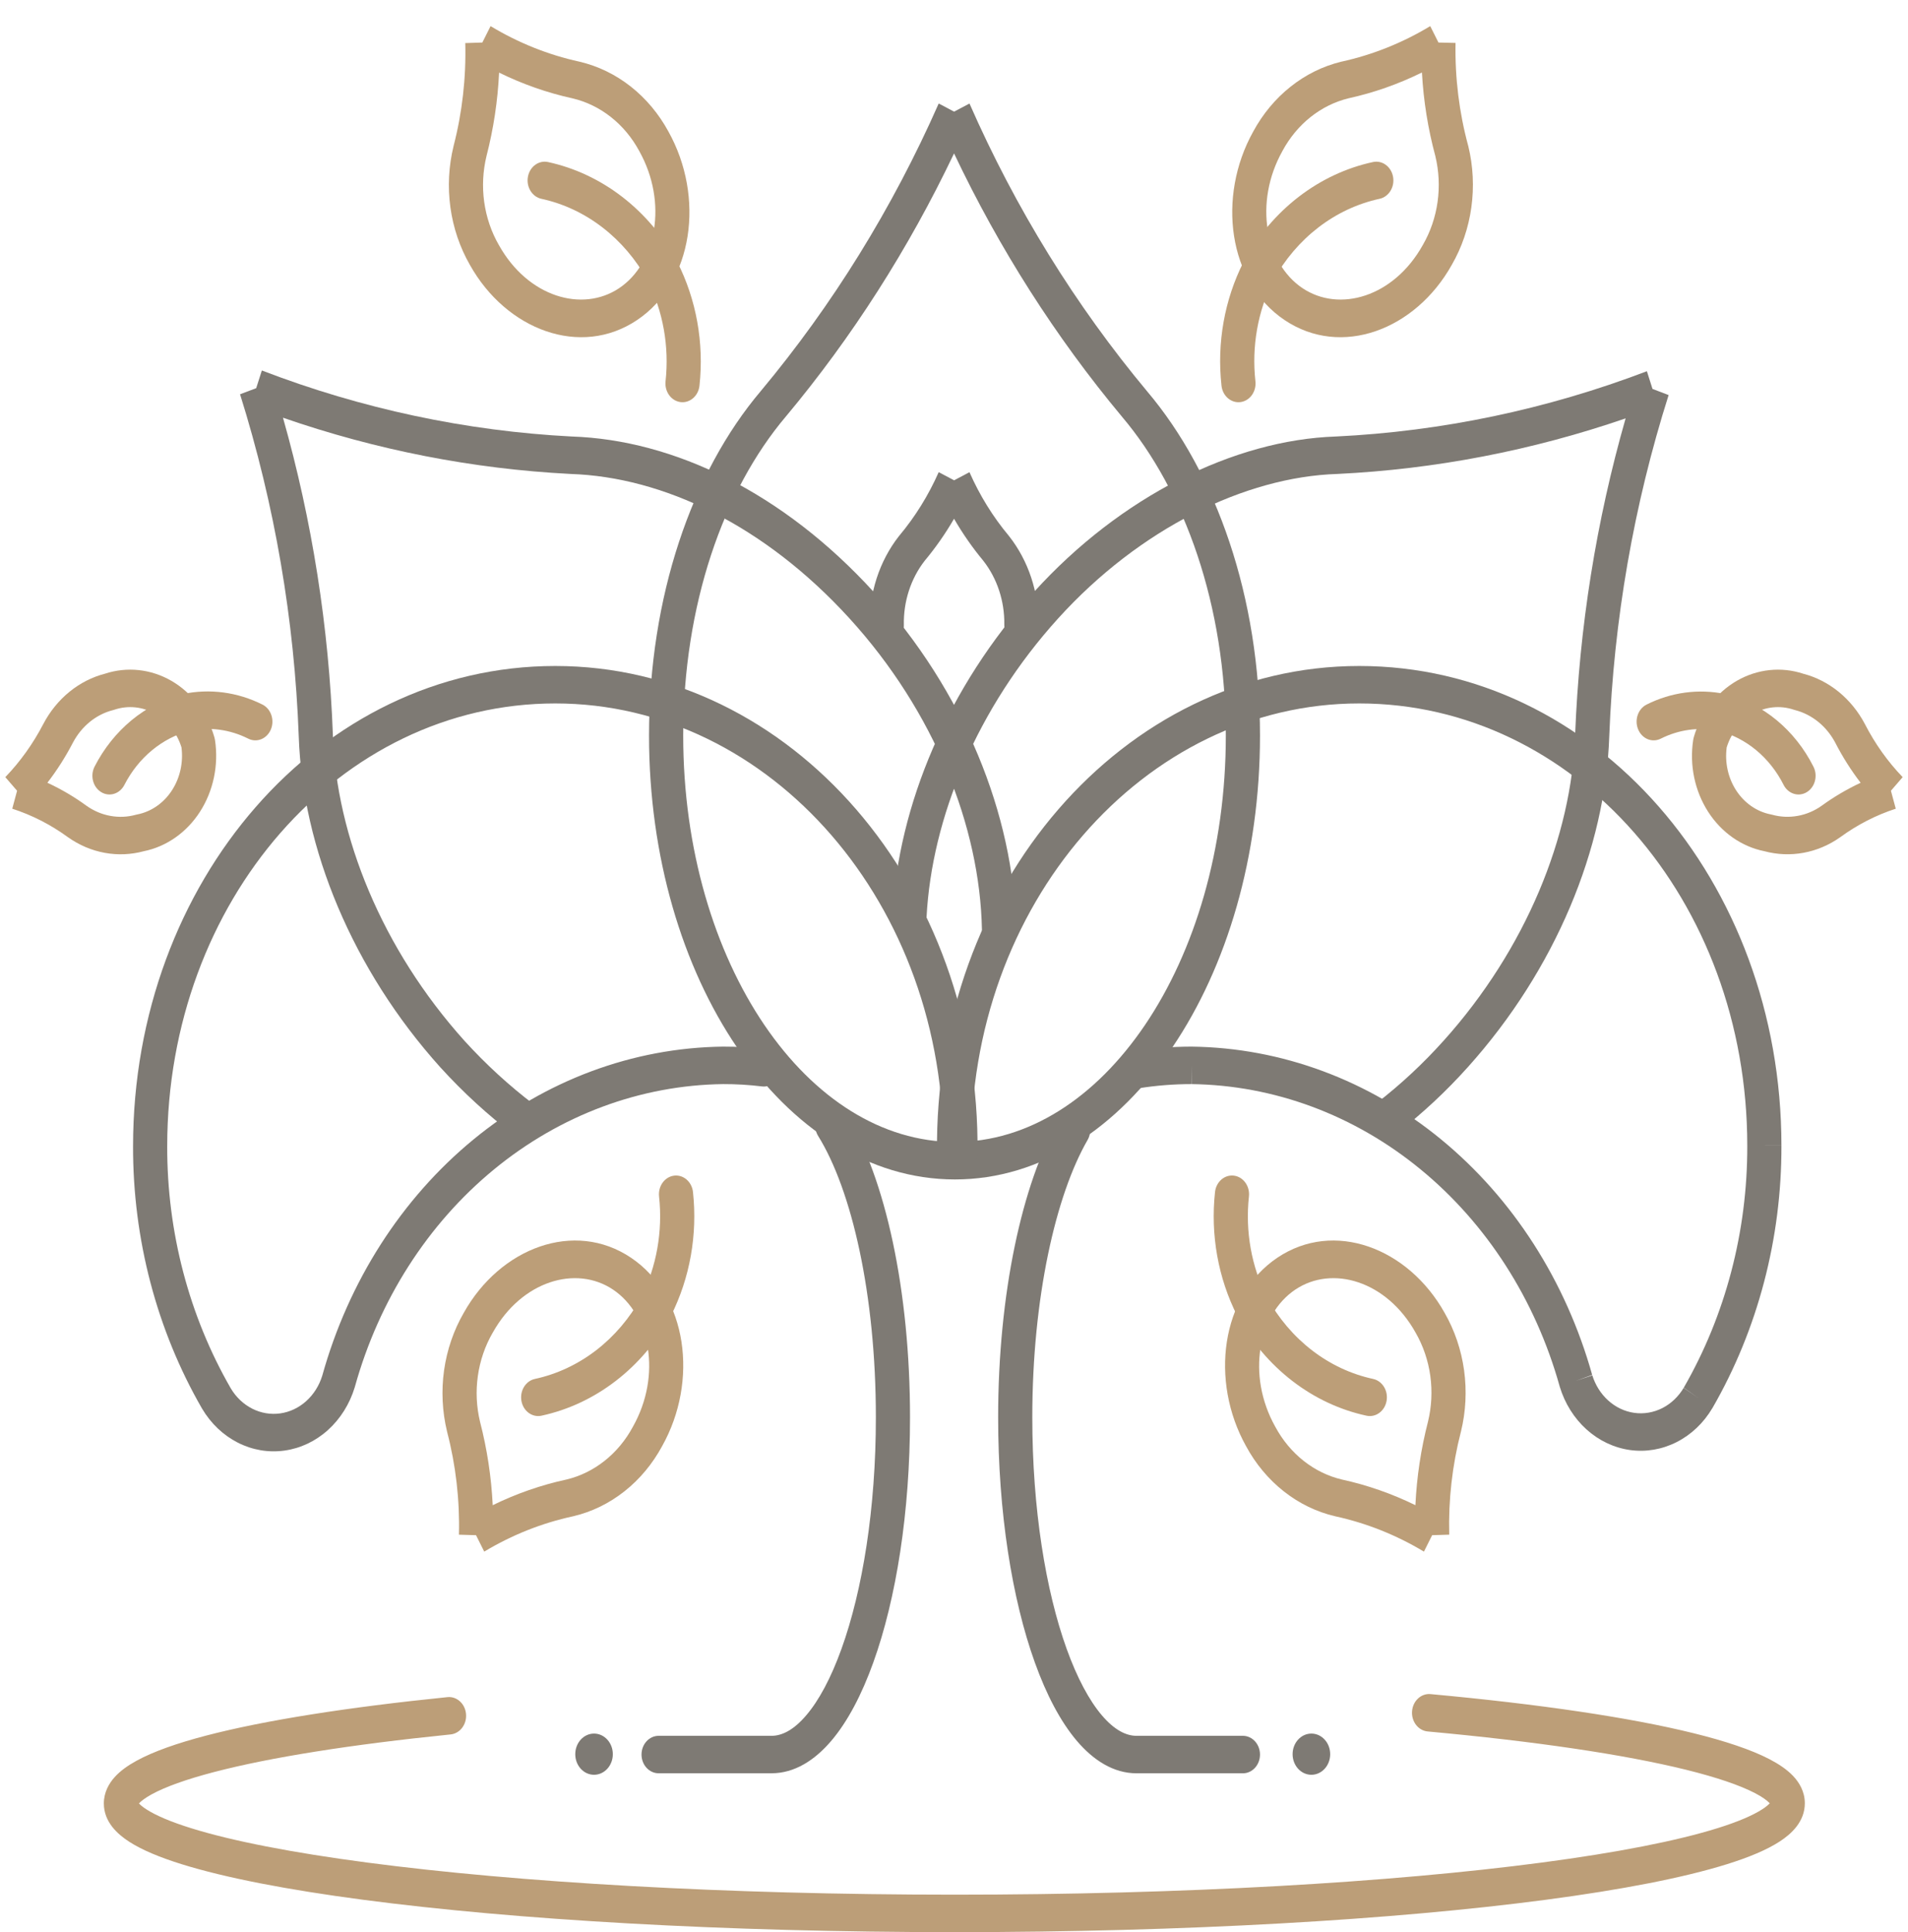 <svg width="80" height="81" viewBox="0 0 80 81" fill="none" xmlns="http://www.w3.org/2000/svg">
<path fill-rule="evenodd" clip-rule="evenodd" d="M59.206 71.737C59.239 71.304 59.585 70.983 59.979 71.019C64.529 71.437 68.326 71.996 70.999 72.656C72.329 72.984 73.419 73.346 74.191 73.747C74.575 73.947 74.921 74.176 75.18 74.448C75.439 74.721 75.674 75.105 75.674 75.595C75.674 76.374 75.099 76.888 74.613 77.203C74.07 77.554 73.316 77.866 72.411 78.149C70.59 78.718 67.989 79.221 64.816 79.641C58.459 80.481 49.698 80.998 40.032 80.998C30.366 80.998 21.596 80.481 15.231 79.642C12.053 79.223 9.448 78.72 7.624 78.152C6.718 77.87 5.962 77.559 5.419 77.209C4.933 76.896 4.354 76.383 4.354 75.603C4.354 75.138 4.567 74.766 4.81 74.496C5.051 74.23 5.371 74.006 5.725 73.813C6.435 73.424 7.433 73.074 8.649 72.757C11.092 72.119 14.57 71.571 18.761 71.146C19.155 71.106 19.504 71.424 19.54 71.855C19.577 72.287 19.287 72.67 18.893 72.71C14.728 73.132 11.327 73.672 8.981 74.285C7.802 74.593 6.928 74.909 6.364 75.218C6.081 75.373 5.914 75.506 5.827 75.602C5.827 75.602 5.827 75.602 5.827 75.602C5.875 75.655 5.967 75.741 6.144 75.854C6.532 76.104 7.152 76.372 8.016 76.641C9.732 77.176 12.251 77.667 15.402 78.082C21.695 78.912 30.405 79.427 40.032 79.427C49.659 79.427 58.361 78.912 64.644 78.081C67.791 77.665 70.305 77.174 72.018 76.638C72.88 76.369 73.498 76.1 73.885 75.85C74.062 75.736 74.154 75.65 74.202 75.596C74.198 75.592 74.194 75.587 74.189 75.582C74.086 75.475 73.895 75.331 73.578 75.167C72.948 74.84 71.979 74.508 70.684 74.188C68.106 73.552 64.383 73 59.86 72.585C59.466 72.549 59.173 72.169 59.206 71.737ZM74.254 75.666C74.254 75.666 74.253 75.665 74.252 75.662C74.254 75.665 74.254 75.666 74.254 75.666ZM5.775 75.672C5.775 75.672 5.775 75.671 5.776 75.669C5.776 75.671 5.775 75.672 5.775 75.672Z" fill="#BC9E78"/>
<path fill-rule="evenodd" clip-rule="evenodd" d="M31.9 16.392C34.906 12.792 37.419 8.732 39.359 4.339L40.004 4.681L40.649 4.34C42.582 8.74 45.093 12.805 48.1 16.408C51.002 19.838 52.83 25.047 52.83 30.84C52.83 35.903 51.443 40.526 49.16 43.901C46.877 47.277 43.663 49.444 40.039 49.444C36.417 49.444 33.194 47.282 30.902 43.909C28.61 40.535 27.213 35.912 27.213 30.84C27.213 25.037 28.995 19.826 31.9 16.392ZM40.002 6.431C38.1 10.424 35.732 14.13 32.955 17.455L32.952 17.458L32.952 17.458C30.329 20.558 28.646 25.367 28.646 30.84C28.646 35.608 29.96 39.894 32.05 42.97C34.141 46.046 36.973 47.873 40.039 47.873C43.105 47.873 45.928 46.044 48.01 42.966C50.092 39.888 51.397 35.601 51.397 30.84C51.397 25.389 49.674 20.577 47.048 17.474L47.045 17.47L47.045 17.47C44.267 14.142 41.899 10.43 40.002 6.431Z" fill="#7E7A74"/>
<path fill-rule="evenodd" clip-rule="evenodd" d="M37.707 22.456C38.373 21.661 38.929 20.764 39.359 19.793L40.004 20.136L40.648 19.794C41.076 20.765 41.63 21.662 42.294 22.457C42.298 22.462 42.303 22.468 42.308 22.474C43.122 23.509 43.561 24.836 43.541 26.203C43.535 26.637 43.209 26.983 42.814 26.976C42.418 26.969 42.103 26.612 42.109 26.179C42.123 25.2 41.81 24.25 41.229 23.508C40.774 22.96 40.363 22.371 40.002 21.746C39.64 22.371 39.228 22.96 38.771 23.508C38.186 24.259 37.875 25.222 37.898 26.21C37.908 26.644 37.596 27.004 37.2 27.015C36.805 27.026 36.476 26.684 36.466 26.25C36.434 24.869 36.87 23.524 37.691 22.475C37.697 22.469 37.702 22.462 37.707 22.456Z" fill="#7E7A74"/>
<path fill-rule="evenodd" clip-rule="evenodd" d="M23.975 18.299C28.248 18.441 32.831 20.647 36.629 24.811C40.428 28.978 42.505 34.174 42.603 38.919C42.612 39.352 42.299 39.712 41.903 39.722C41.508 39.732 41.18 39.388 41.171 38.954C41.083 34.668 39.192 29.844 35.616 25.922C32.038 21.999 27.787 19.996 23.926 19.869L23.914 19.868C19.82 19.658 15.77 18.865 11.865 17.511C13.087 21.822 13.791 26.293 13.957 30.808L13.957 30.811C14.1 35.038 16.005 39.774 19.479 43.637C20.373 44.619 21.346 45.511 22.386 46.301C22.711 46.548 22.792 47.038 22.567 47.394C22.342 47.751 21.895 47.839 21.57 47.592C20.459 46.748 19.419 45.795 18.464 44.745L18.461 44.742C14.774 40.643 12.684 35.548 12.526 30.87C12.346 25.984 11.517 21.152 10.065 16.528L10.742 16.273L10.979 15.531C15.166 17.139 19.544 18.071 23.975 18.299Z" fill="#7E7A74"/>
<path fill-rule="evenodd" clip-rule="evenodd" d="M68.16 17.539C64.241 18.887 60.177 19.67 56.069 19.869L56.059 19.869L56.059 19.869C52.208 19.995 47.785 22.154 44.371 25.92C40.954 29.69 39.067 34.298 38.849 38.448C38.827 38.881 38.488 39.212 38.093 39.187C37.698 39.162 37.397 38.791 37.419 38.358C37.66 33.775 39.726 28.817 43.356 24.813C46.987 20.806 51.743 18.441 56.011 18.299C60.456 18.084 64.849 17.162 69.052 15.562L69.287 16.304L69.963 16.562C68.501 21.173 67.662 25.994 67.474 30.872C67.316 35.549 65.225 40.643 61.539 44.742C60.629 45.756 59.638 46.679 58.579 47.501C58.256 47.752 57.809 47.668 57.58 47.314C57.352 46.96 57.428 46.47 57.751 46.219C58.741 45.451 59.668 44.587 60.519 43.639L60.52 43.639C63.994 39.775 65.9 35.039 66.043 30.811L66.043 30.807C66.217 26.299 66.929 21.839 68.16 17.539Z" fill="#7E7A74"/>
<path fill-rule="evenodd" clip-rule="evenodd" d="M5.579 48.053C5.579 36.979 13.391 27.919 23.282 27.919C33.174 27.919 41.126 37.133 40.985 48.348C40.979 48.781 40.654 49.128 40.259 49.122C39.863 49.116 39.547 48.76 39.553 48.326C39.683 37.929 32.324 29.489 23.282 29.489C14.238 29.489 7.011 37.784 7.011 48.054L7.011 48.056C7.002 51.647 7.927 55.166 9.676 58.201C9.896 58.571 10.207 58.866 10.573 59.052C10.939 59.239 11.347 59.308 11.748 59.252C12.149 59.196 12.528 59.017 12.84 58.736C13.151 58.456 13.383 58.087 13.512 57.67C14.614 53.716 16.834 50.249 19.851 47.769C22.871 45.287 26.532 43.924 30.306 43.876L30.312 43.876C30.911 43.874 31.51 43.91 32.105 43.983C32.498 44.032 32.781 44.42 32.737 44.851C32.694 45.282 32.339 45.592 31.946 45.544C31.406 45.478 30.863 45.445 30.319 45.447C26.851 45.491 23.485 46.745 20.71 49.026C17.933 51.308 15.891 54.5 14.879 58.139C14.877 58.145 14.875 58.152 14.873 58.159C14.66 58.86 14.27 59.48 13.749 59.95C13.229 60.419 12.598 60.717 11.929 60.81C11.26 60.904 10.581 60.788 9.97 60.477C9.358 60.166 8.839 59.672 8.473 59.052L8.468 59.044L8.468 59.044C6.572 55.756 5.57 51.944 5.579 48.053Z" fill="#7E7A74"/>
<path fill-rule="evenodd" clip-rule="evenodd" d="M56.99 29.489C47.948 29.489 40.589 37.929 40.72 48.326C40.725 48.76 40.409 49.116 40.014 49.122C39.618 49.128 39.293 48.781 39.288 48.348C39.146 37.133 47.098 27.919 56.99 27.919C66.88 27.919 74.693 36.938 74.693 48.03C74.693 48.03 74.693 48.03 74.693 48.031H73.977L74.693 48.029C74.693 48.029 74.693 48.029 74.693 48.03C74.703 51.92 73.7 55.733 71.804 59.021L71.799 59.028L71.799 59.028C71.433 59.648 70.914 60.142 70.302 60.453C69.691 60.764 69.012 60.88 68.343 60.787C67.675 60.693 67.044 60.395 66.523 59.926C66.002 59.457 65.612 58.836 65.399 58.135C65.397 58.129 65.395 58.123 65.394 58.116C64.378 54.481 62.334 51.294 59.558 49.017C56.783 46.74 53.419 45.49 49.954 45.447C49.956 45.447 49.957 45.447 49.958 45.447L49.958 44.662L49.95 45.447C49.951 45.447 49.953 45.447 49.954 45.447C49.218 45.447 48.482 45.505 47.753 45.62C47.362 45.681 46.999 45.383 46.943 44.953C46.887 44.524 47.159 44.126 47.55 44.065C48.348 43.94 49.152 43.877 49.958 43.876L49.966 43.876V43.876C53.737 43.922 57.396 45.282 60.416 47.759C63.433 50.234 65.654 53.697 66.76 57.646C66.759 57.643 66.758 57.641 66.757 57.638L66.078 57.886L66.763 57.656C66.762 57.653 66.761 57.65 66.76 57.646C66.889 58.063 67.121 58.433 67.432 58.712C67.744 58.994 68.123 59.173 68.524 59.229C68.925 59.285 69.333 59.215 69.7 59.029C70.065 58.843 70.376 58.548 70.596 58.177C70.595 58.178 70.594 58.18 70.593 58.181L71.199 58.601L70.598 58.174C70.597 58.175 70.596 58.176 70.596 58.177C72.345 55.142 73.27 51.623 73.261 48.033L73.261 48.031C73.261 37.746 66.036 29.489 56.99 29.489Z" fill="#7E7A74"/>
<path fill-rule="evenodd" clip-rule="evenodd" d="M20.569 1.095C21.732 1.797 22.987 2.299 24.289 2.584L24.297 2.586L24.297 2.586C25.07 2.766 25.801 3.12 26.443 3.625C27.084 4.129 27.623 4.773 28.027 5.516C29.551 8.251 29.084 11.822 26.714 13.416C24.342 15.011 21.228 13.834 19.701 11.103C19.281 10.371 19.003 9.552 18.885 8.696C18.767 7.839 18.811 6.964 19.017 6.127L19.019 6.116L19.019 6.116C19.381 4.715 19.546 3.262 19.508 1.806L20.224 1.783L20.569 1.095ZM20.926 3.044C20.87 4.225 20.693 5.398 20.399 6.539C20.246 7.165 20.213 7.82 20.301 8.461C20.39 9.104 20.599 9.72 20.915 10.27L20.921 10.279L20.921 10.279C22.13 12.446 24.414 13.12 25.965 12.077C27.518 11.033 28.012 8.497 26.803 6.332L26.798 6.323L26.798 6.323C26.495 5.764 26.09 5.28 25.609 4.902C25.128 4.524 24.582 4.259 24.003 4.123C22.943 3.89 21.911 3.528 20.926 3.044Z" fill="#BC9E78"/>
<path fill-rule="evenodd" clip-rule="evenodd" d="M22.135 7.411C22.212 6.986 22.589 6.709 22.977 6.793C24.093 7.035 25.152 7.531 26.083 8.248C27.015 8.966 27.799 9.89 28.386 10.96C28.39 10.967 28.394 10.975 28.398 10.983C29.198 12.561 29.523 14.376 29.328 16.169C29.281 16.6 28.925 16.907 28.532 16.856C28.139 16.805 27.859 16.414 27.906 15.983C28.065 14.523 27.801 13.044 27.152 11.757C26.669 10.88 26.025 10.123 25.26 9.534C24.492 8.942 23.62 8.533 22.699 8.334C22.311 8.25 22.058 7.836 22.135 7.411Z" fill="#BC9E78"/>
<path fill-rule="evenodd" clip-rule="evenodd" d="M56.537 4.122C55.965 4.262 55.426 4.529 54.951 4.906C54.475 5.285 54.075 5.767 53.775 6.322L53.77 6.332C52.561 8.497 53.055 11.033 54.608 12.077C56.159 13.12 58.443 12.446 59.652 10.279L59.658 10.269C59.976 9.719 60.186 9.104 60.276 8.461C60.365 7.821 60.333 7.168 60.182 6.543C59.874 5.401 59.685 4.225 59.62 3.039C58.634 3.525 57.6 3.889 56.537 4.122ZM60.313 1.783L59.968 1.095C58.805 1.797 57.55 2.299 56.249 2.584L56.234 2.587C55.468 2.773 54.745 3.13 54.111 3.635C53.477 4.138 52.944 4.779 52.545 5.517C51.022 8.252 51.489 11.822 53.859 13.416C56.231 15.011 59.344 13.834 60.871 11.104C61.293 10.373 61.572 9.554 61.691 8.698C61.811 7.841 61.768 6.966 61.564 6.128C61.562 6.121 61.56 6.114 61.558 6.107C61.18 4.71 61.001 3.257 61.029 1.8L60.313 1.783Z" fill="#BC9E78"/>
<path fill-rule="evenodd" clip-rule="evenodd" d="M58.409 7.412C58.486 7.837 58.233 8.25 57.845 8.334C56.923 8.533 56.05 8.941 55.28 9.533C54.514 10.122 53.869 10.88 53.385 11.757C52.737 13.044 52.476 14.522 52.638 15.981C52.686 16.412 52.407 16.803 52.014 16.856C51.621 16.908 51.264 16.602 51.216 16.171C51.017 14.378 51.34 12.562 52.139 10.983C52.143 10.975 52.147 10.967 52.152 10.959C52.739 9.889 53.525 8.965 54.458 8.247C55.391 7.53 56.45 7.034 57.568 6.793C57.956 6.709 58.333 6.986 58.409 7.412Z" fill="#BC9E78"/>
<path fill-rule="evenodd" clip-rule="evenodd" d="M60.571 55.037C59.044 52.307 55.93 51.13 53.558 52.725C51.188 54.318 50.721 57.889 52.245 60.624C52.647 61.368 53.186 62.014 53.827 62.519C54.469 63.026 55.2 63.381 55.974 63.562L55.985 63.565C57.286 63.848 58.541 64.347 59.704 65.046L60.048 64.357L60.764 64.335C60.726 62.879 60.891 61.425 61.253 60.024L61.253 60.024L61.256 60.014C61.461 59.177 61.505 58.302 61.387 57.444C61.269 56.589 60.991 55.769 60.571 55.037ZM59.346 63.099C59.402 61.917 59.579 60.743 59.873 59.602C60.026 58.975 60.059 58.321 59.971 57.679C59.882 57.037 59.673 56.421 59.357 55.871L59.352 55.862L59.352 55.862C58.142 53.695 55.858 53.021 54.307 54.064C52.754 55.108 52.26 57.644 53.469 59.809L53.475 59.819C53.777 60.379 54.182 60.864 54.663 61.244C55.144 61.623 55.69 61.889 56.269 62.025C57.329 62.256 58.361 62.617 59.346 63.099Z" fill="#BC9E78"/>
<path fill-rule="evenodd" clip-rule="evenodd" d="M51.74 49.285C52.133 49.336 52.413 49.727 52.366 50.158C52.207 51.618 52.471 53.097 53.12 54.384C53.603 55.261 54.247 56.019 55.011 56.608C55.779 57.2 56.652 57.608 57.573 57.807C57.961 57.891 58.214 58.303 58.137 58.729C58.061 59.155 57.684 59.432 57.296 59.348C56.179 59.107 55.12 58.611 54.188 57.893C53.256 57.176 52.472 56.251 51.886 55.181C51.882 55.173 51.878 55.166 51.874 55.158C51.074 53.579 50.749 51.764 50.944 49.971C50.991 49.541 51.347 49.233 51.74 49.285Z" fill="#BC9E78"/>
<path fill-rule="evenodd" clip-rule="evenodd" d="M25.707 54.064C24.157 53.021 21.872 53.695 20.663 55.862L20.656 55.873C20.338 56.422 20.127 57.038 20.036 57.681C19.945 58.321 19.976 58.975 20.127 59.602C20.423 60.744 20.601 61.917 20.659 63.1C21.647 62.616 22.682 62.255 23.746 62.025C24.323 61.888 24.867 61.622 25.346 61.243C25.827 60.863 26.231 60.378 26.532 59.819L26.539 59.807C27.754 57.643 27.26 55.108 25.707 54.064ZM19.959 64.357L19.243 64.336C19.279 62.88 19.112 61.426 18.747 60.026L18.744 60.011C18.541 59.173 18.499 58.297 18.62 57.44C18.741 56.585 19.022 55.767 19.444 55.036C20.971 52.306 24.084 51.13 26.456 52.725C28.826 54.318 29.294 57.889 27.762 60.624C27.36 61.367 26.823 62.012 26.184 62.517C25.543 63.024 24.814 63.38 24.041 63.562L24.029 63.565C22.725 63.846 21.468 64.345 20.303 65.046L19.959 64.357Z" fill="#BC9E78"/>
<path fill-rule="evenodd" clip-rule="evenodd" d="M28.261 49.285C28.653 49.234 29.009 49.541 29.056 49.972C29.25 51.763 28.927 53.575 28.134 55.155C28.13 55.164 28.125 55.173 28.12 55.181C27.533 56.252 26.747 57.176 25.814 57.893C24.881 58.611 23.822 59.106 22.704 59.348C22.316 59.432 21.939 59.155 21.863 58.729C21.787 58.304 22.039 57.891 22.427 57.807C23.349 57.608 24.223 57.199 24.992 56.608C25.757 56.019 26.402 55.262 26.886 54.384C27.53 53.095 27.792 51.617 27.634 50.157C27.587 49.726 27.868 49.336 28.261 49.285Z" fill="#BC9E78"/>
<path fill-rule="evenodd" clip-rule="evenodd" d="M4.398 28.243C5.325 27.939 6.324 28.045 7.181 28.538C8.045 29.036 8.696 29.888 8.99 30.91C9 30.945 9.008 30.981 9.014 31.018C9.174 32.074 8.947 33.156 8.384 34.031C7.826 34.898 6.981 35.491 6.03 35.684C5.495 35.828 4.939 35.852 4.396 35.753C3.844 35.653 3.317 35.429 2.848 35.096L2.841 35.091L2.841 35.091C2.124 34.569 1.34 34.169 0.514 33.902L0.716 33.149L0.223 32.579C0.849 31.927 1.385 31.178 1.813 30.356L1.814 30.354L1.814 30.354C2.092 29.823 2.468 29.361 2.917 28.997C3.359 28.638 3.863 28.382 4.398 28.243ZM1.987 32.814C2.56 33.079 3.11 33.402 3.629 33.78C3.933 33.995 4.273 34.139 4.629 34.203C4.987 34.268 5.353 34.252 5.704 34.154C5.721 34.15 5.737 34.146 5.754 34.143C6.344 34.027 6.869 33.662 7.214 33.125C7.55 32.603 7.691 31.961 7.609 31.33C7.421 30.727 7.03 30.225 6.515 29.929C5.985 29.623 5.366 29.56 4.793 29.753C4.777 29.759 4.76 29.764 4.743 29.768C4.391 29.856 4.059 30.024 3.769 30.259C3.479 30.495 3.236 30.793 3.056 31.136C2.747 31.73 2.389 32.292 1.987 32.814Z" fill="#BC9E78"/>
<path fill-rule="evenodd" clip-rule="evenodd" d="M7.949 30.634C8.78 30.463 9.639 30.578 10.408 30.965C10.767 31.146 11.192 30.973 11.357 30.579C11.522 30.184 11.364 29.718 11.005 29.537C9.96 29.012 8.792 28.857 7.663 29.095C7.653 29.097 7.643 29.1 7.633 29.102C6.864 29.303 6.141 29.676 5.51 30.198C4.879 30.721 4.353 31.38 3.966 32.136C3.772 32.514 3.895 32.993 4.24 33.205C4.584 33.418 5.021 33.283 5.215 32.905C5.505 32.339 5.899 31.844 6.373 31.452C6.842 31.064 7.378 30.786 7.949 30.634Z" fill="#BC9E78"/>
<path fill-rule="evenodd" clip-rule="evenodd" d="M75.214 29.753C74.641 29.56 74.022 29.623 73.492 29.929C72.977 30.226 72.585 30.728 72.398 31.331C72.314 31.962 72.454 32.605 72.79 33.127C73.136 33.663 73.661 34.029 74.252 34.142C74.268 34.146 74.285 34.15 74.302 34.154C74.653 34.251 75.02 34.267 75.377 34.202C75.734 34.138 76.075 33.994 76.378 33.779C76.896 33.403 77.444 33.081 78.014 32.815C77.614 32.294 77.257 31.731 76.951 31.136C76.77 30.794 76.527 30.496 76.237 30.261C75.946 30.025 75.614 29.857 75.262 29.767C75.246 29.763 75.23 29.759 75.214 29.753ZM79.284 33.149L79.487 33.902C78.664 34.169 77.882 34.57 77.166 35.091L77.159 35.097L77.159 35.097C76.689 35.429 76.162 35.652 75.611 35.752C75.068 35.85 74.513 35.827 73.978 35.684C73.026 35.493 72.179 34.901 71.621 34.033C71.057 33.157 70.831 32.073 70.994 31.016C70.999 30.98 71.007 30.944 71.017 30.91C71.311 29.888 71.962 29.036 72.826 28.538C73.684 28.045 74.683 27.939 75.61 28.244C76.144 28.383 76.647 28.64 77.089 28.998C77.537 29.362 77.913 29.823 78.192 30.352L78.196 30.36L78.196 30.36C78.619 31.182 79.152 31.93 79.776 32.579L79.284 33.149Z" fill="#BC9E78"/>
<path fill-rule="evenodd" clip-rule="evenodd" d="M69.038 29.537C70.069 29.019 71.22 28.865 72.334 29.094C72.343 29.096 72.353 29.099 72.362 29.101C73.135 29.297 73.861 29.668 74.494 30.192C75.127 30.716 75.653 31.38 76.036 32.141C76.228 32.52 76.102 32.998 75.756 33.208C75.41 33.418 74.974 33.28 74.783 32.901C74.496 32.332 74.104 31.837 73.632 31.446C73.163 31.058 72.626 30.782 72.054 30.635C71.236 30.47 70.391 30.585 69.635 30.965C69.275 31.146 68.85 30.973 68.686 30.578C68.521 30.184 68.679 29.718 69.038 29.537Z" fill="#BC9E78"/>
<path fill-rule="evenodd" clip-rule="evenodd" d="M34.494 46.533C34.821 46.289 35.267 46.382 35.489 46.74C37.124 49.369 38.156 54.115 38.156 59.418C38.156 63.39 37.577 67.026 36.615 69.698C36.135 71.032 35.546 72.165 34.855 72.977C34.162 73.791 33.316 74.338 32.348 74.338H27.614C27.219 74.338 26.898 73.987 26.898 73.553C26.898 73.12 27.219 72.768 27.614 72.768H32.348C32.788 72.768 33.281 72.524 33.807 71.905C34.335 71.286 34.842 70.347 35.283 69.121C36.164 66.675 36.724 63.243 36.724 59.418C36.724 54.259 35.708 49.88 34.306 47.625C34.083 47.266 34.167 46.778 34.494 46.533Z" fill="#7E7A74"/>
<path fill-rule="evenodd" clip-rule="evenodd" d="M45.378 46.707C45.712 46.939 45.812 47.424 45.6 47.791C44.269 50.098 43.283 54.399 43.283 59.418C43.283 63.243 43.843 66.675 44.723 69.122C45.164 70.347 45.671 71.286 46.197 71.906C46.723 72.524 47.215 72.768 47.652 72.768H52.114C52.509 72.768 52.83 73.12 52.83 73.553C52.83 73.987 52.509 74.339 52.114 74.339H47.652C46.686 74.339 45.84 73.79 45.149 72.977C44.459 72.164 43.87 71.031 43.391 69.698C42.43 67.026 41.851 63.39 41.851 59.418C41.851 54.243 42.857 49.607 44.39 46.951C44.602 46.584 45.044 46.475 45.378 46.707Z" fill="#7E7A74"/>
<path d="M24.907 74.401C25.342 74.401 25.695 74.015 25.695 73.538C25.695 73.061 25.342 72.674 24.907 72.674C24.472 72.674 24.12 73.061 24.12 73.538C24.12 74.015 24.472 74.401 24.907 74.401Z" fill="#7E7A74"/>
<path d="M54.985 74.401C55.42 74.401 55.773 74.015 55.773 73.538C55.773 73.061 55.42 72.674 54.985 72.674C54.55 72.674 54.197 73.061 54.197 73.538C54.197 74.015 54.55 74.401 54.985 74.401Z" fill="#7E7A74"/>
</svg>
